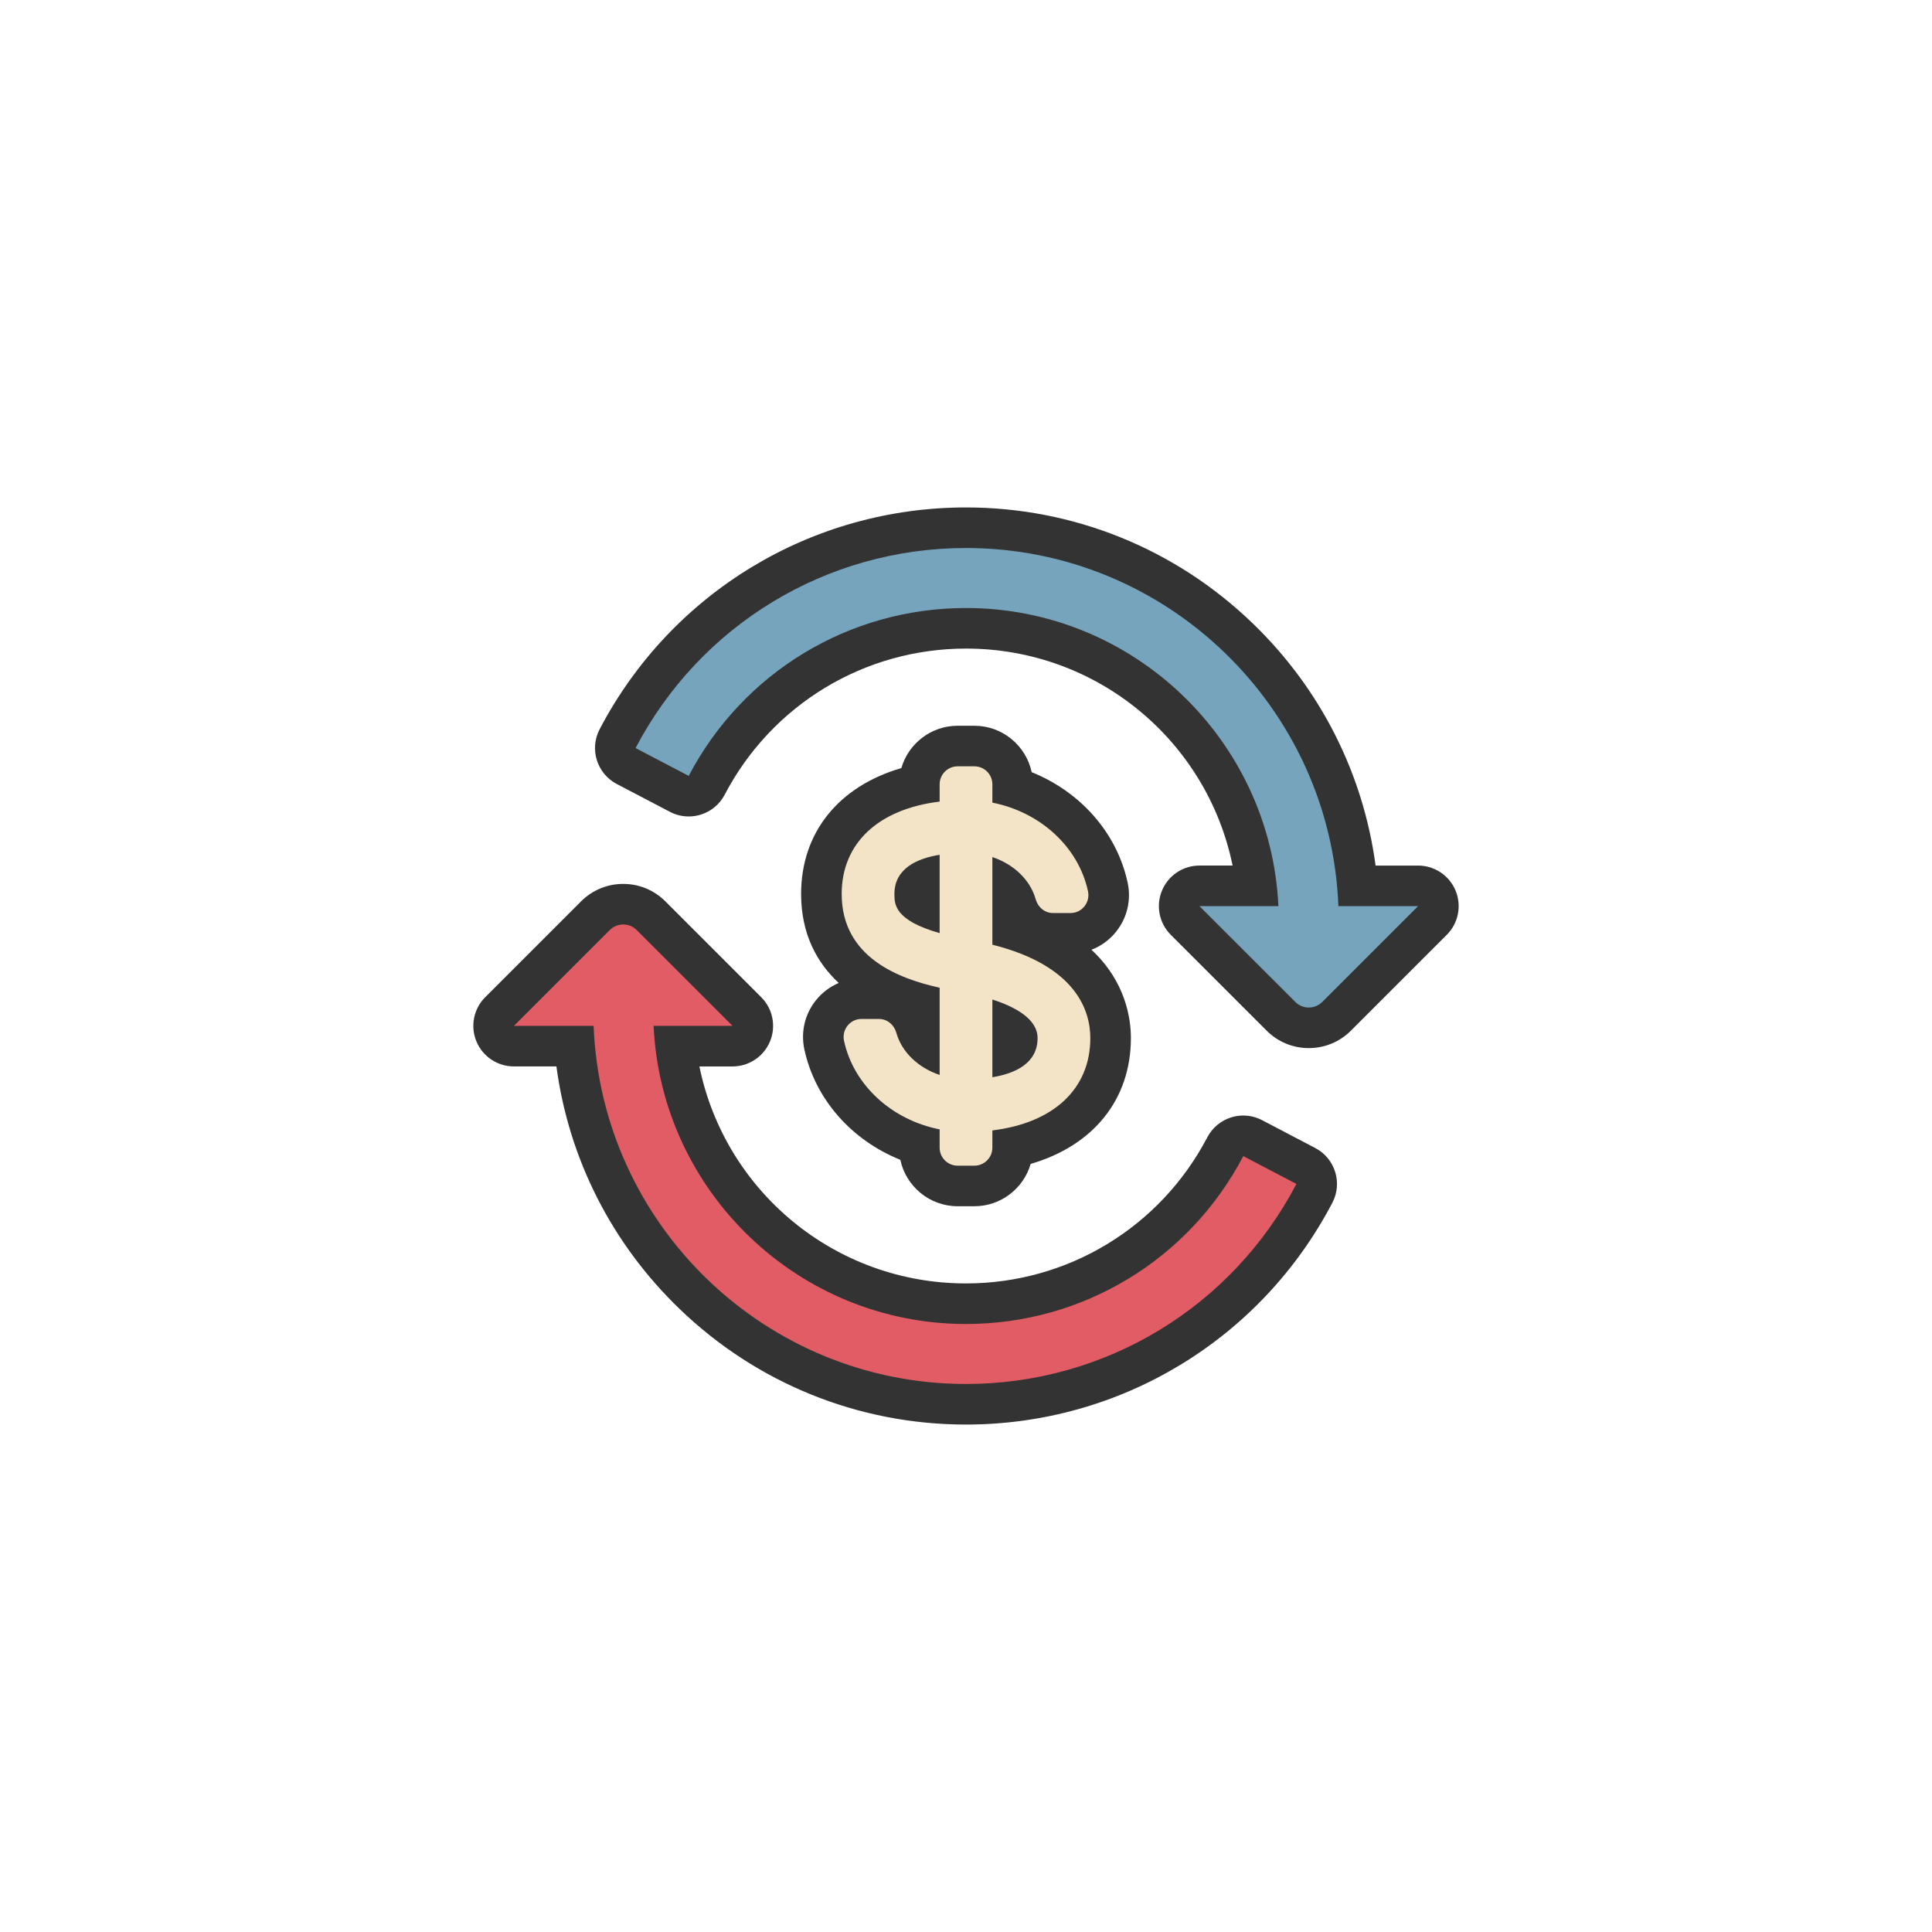 <svg class="ldi-umk2mp" width="200px"  height="200px"  xmlns="http://www.w3.org/2000/svg" xmlns:xlink="http://www.w3.org/1999/xlink" viewBox="0 0 100 100" preserveAspectRatio="xMidYMid" style="background: none;"><!--?xml version="1.0" encoding="utf-8"?--><!--Generator: Adobe Illustrator 21.0.0, SVG Export Plug-In . SVG Version: 6.00 Build 0)--><svg version="1.1" id="Layer_1" xmlns="http://www.w3.org/2000/svg" xmlns:xlink="http://www.w3.org/1999/xlink" x="0px" y="0px" viewBox="0 0 100 100" style="transform-origin: 50px 50px 0px;" xml:space="preserve"><g style="transform-origin: 50px 50px 0px; transform: scale(0.6);"><g style="transform-origin: 50px 50px 0px;"><style type="text/css" class="ld ld-spin" style="transform-origin: 50px 50px 0px; animation-duration: 1s; animation-delay: -1s;">.st0,.st1,.st2{fill:none;stroke:#333;stroke-width:3.5;stroke-linecap:round;stroke-miterlimit:10}.st1,.st2{fill:#f0af6b}.st2{fill:none;stroke-linejoin:round}.st3{fill:#e0e0e0;stroke:#333434}.st3,.st4,.st5,.st6{stroke-width:3.5;stroke-miterlimit:10}.st4{fill:#f3e4c7;stroke:#333}.st5,.st6{stroke-linejoin:round}.st5{stroke-linecap:round;fill:none;stroke:#fff}.st6{fill:#fff;stroke:#333}.st7{fill:#333}.st8{fill:#e0e0e0;stroke:#333}.st10,.st8,.st9{stroke-width:3.5;stroke-miterlimit:10}.st9{opacity:.2;stroke:#000}.st10{fill:none;stroke:#333}.st11{fill:#e0e0e0}.st12{fill:#666766}.st13{fill:#fff}.st14{fill:#c33837;stroke:#333}.st14,.st15,.st16,.st17{stroke-width:3.5;stroke-miterlimit:10}.st15{opacity:.2;stroke-linejoin:round;stroke:#000}.st16,.st17{fill:#f4e6c8;stroke:#333}.st17{stroke:#fff;stroke-linecap:round}.st18{fill:#849b87}.st19{opacity:.2}.st20{stroke-width:3.5;stroke-linejoin:round;stroke-miterlimit:10}.st20,.st21{fill:#e0e0e0;stroke:#333}.st21,.st22,.st23{stroke-width:3.5;stroke-linecap:round;stroke-linejoin:round}.st22{opacity:.2;stroke:#000}.st23{fill:#666;stroke:#333}.st24{fill:#d65a62}.st25{fill:#f0af6b;stroke:#333;stroke-linecap:round;stroke-linejoin:round}.st25,.st26,.st27{stroke-width:3.5;stroke-miterlimit:10}.st26{opacity:.2;stroke:#000;stroke-linecap:round;stroke-linejoin:round}.st27{fill:#a8b980}.st27,.st28,.st29{stroke:#333;stroke-linecap:round;stroke-linejoin:round}.st28{stroke-width:3.5;stroke-miterlimit:10;fill:#d65a62}.st29{fill:#ea7c60}.st29,.st30,.st31{stroke-width:3.5;stroke-miterlimit:10}.st30{stroke-linecap:round;fill:#e0e0e0;stroke:#fff}.st31{fill:#666766;stroke:#333}.st31,.st32,.st33,.st34{stroke-linejoin:round}.st32{stroke:#333;stroke-width:3.5;stroke-miterlimit:10;fill:none}.st33,.st34{fill:#67503b}.st33{stroke-width:3.5;stroke-miterlimit:10;stroke:#333}.st34{stroke:#fff;stroke-linecap:round}.st34,.st35,.st36{stroke-width:3.5;stroke-miterlimit:10}.st35{stroke:#333;stroke-linejoin:round;fill:#f47e5f}.st36{fill:#f4e6c8}.st36,.st37,.st38{stroke:#333;stroke-linejoin:round}.st37{stroke-width:3.5;stroke-miterlimit:10;fill:#f7b26a}.st38{fill:#333;stroke-linecap:round}.st38,.st39,.st40{stroke-width:3.5;stroke-miterlimit:10}.st39{stroke-linejoin:round;fill:none;stroke:#fff}.st40{fill:#feffff;stroke:#333}.st41{fill:#f0af6b}.st42{opacity:.3;fill:#f3e4c7}.st43,.st44{fill:#f0af6b;stroke-miterlimit:10}.st43{stroke-width:3.5;stroke:#333}.st44{stroke:#fff;stroke-linecap:round}.st44,.st45,.st46{stroke-width:3.5}.st45{stroke-miterlimit:10;fill:none;stroke:#fff}.st46{fill:#65503a;stroke:#333;stroke-linejoin:round}.st46,.st47,.st48{stroke-miterlimit:10}.st47{stroke:#333;stroke-width:3.5;fill:#ea7c60}.st48{fill:#a8b980}.st48,.st49,.st50,.st51{stroke:#333;stroke-width:3.5}.st49{fill:#76a0b7;stroke-miterlimit:10}.st50,.st51{stroke-linecap:round;stroke-linejoin:round}.st50{stroke-miterlimit:10;fill:#65503a}.st51{fill:#b93a38}.st51,.st52,.st53{stroke-miterlimit:10}.st52{fill:none;stroke-width:3.5;stroke-linecap:round;stroke:#fff}.st53{opacity:.2;stroke:#000}.st54,.st55{stroke:#333;stroke-linecap:round;stroke-linejoin:round}.st54{stroke-width:3.5;stroke-miterlimit:10;fill:#fff}.st55{fill:#666}.st55,.st56,.st57{stroke-width:3.5;stroke-miterlimit:10}.st56{stroke-linecap:round;stroke-linejoin:round;fill:#666;stroke:#fff}.st57{fill:#333;stroke:#333}.st58,.st59,.st60,.st61,.st62,.st63{stroke-width:3.5;stroke-linecap:round}.st58{stroke-miterlimit:10;fill:#f3e4c7;stroke:#fff}.st59,.st60,.st61,.st62,.st63{fill:none;stroke:#333;stroke-linejoin:round}.st60,.st61,.st62,.st63{stroke:#fff}.st61,.st62,.st63{fill:#f0af6b;stroke:#333}.st62,.st63{fill:#666;stroke:#fff}.st63{fill:#e0e0e0}.st64{fill:#fff;stroke:#333}.st64,.st65,.st66,.st67{stroke-width:3.5;stroke-miterlimit:10}.st65{fill:#666;stroke:#333}.st66,.st67{stroke:#000;stroke-linejoin:round}.st67{fill:#e15c64;stroke:#333}.st68{fill:#77a4bd}.st69{stroke-linejoin:round}.st69,.st70,.st71,.st72{fill:none;stroke:#fff;stroke-width:2;stroke-miterlimit:10}.st71,.st72{fill:#333;stroke-width:.3}.st72{fill:none;stroke:#333;stroke-width:2}.st73{fill:#acbd81;stroke:#333}.st73,.st74,.st75{stroke-width:3.5;stroke-miterlimit:10}.st74{fill:#849b87;stroke:#333}.st75{stroke:#b93a38}.st75,.st76{fill:none}.st77{fill:#f3e4c7}.st78{fill:#e15c64}.st79{fill:#f7b26a}.st80{fill:#f7faf8}.st81,.st82{fill:#f7b26a;stroke:#333;stroke-width:3.5;stroke-miterlimit:10}.st82{fill:#77a4bd}.st83{fill:#e15c64;stroke:#333}.st83,.st84,.st85{stroke-width:3.5;stroke-miterlimit:10}.st84{opacity:.2;stroke:#333}.st85{fill:#666}.st85,.st86,.st87{stroke:#333434}.st86{stroke-width:3.5;stroke-linejoin:round;stroke-miterlimit:10;fill:#65503a}.st87{fill:none;stroke-linecap:round}.st87,.st88,.st89{stroke-width:3.5;stroke-miterlimit:10}.st88{opacity:.2;stroke:#010101;fill:#010101}.st89{fill:#9ec4d2;stroke-linecap:round;stroke-linejoin:round}.st89,.st90,.st91{stroke:#333434}.st90{stroke-width:3.5;stroke-linecap:round;stroke-linejoin:round;stroke-miterlimit:10;fill:none}.st91{fill:#9ec4d2}.st91,.st92,.st93{stroke-width:3.5;stroke-miterlimit:10}.st92{fill:#77a0b7;stroke:#333434}.st93{stroke:#010101;stroke-linecap:round;stroke-linejoin:round}.st93,.st94{opacity:.2;fill:#010101}.st95{fill:#333434}.st96,.st97{fill:none;stroke:#fff;stroke-width:1.5;stroke-linecap:round;stroke-miterlimit:10}.st97{fill:#a8b980;stroke-width:3.5}</style><g style="transform-origin: 50px 50px 0px;"><g class="ld ld-spin" style="transform-origin: 50px 50px 0px; animation-duration: 1s; animation-delay: -0.947s;"><path class="st77" d="M49.277,68.975c-1.821,0-3.302-1.481-3.302-3.302v-0.222c-4.177-1.31-7.329-4.572-8.208-8.623 c-0.214-0.986,0.026-2.002,0.658-2.785c0.628-0.778,1.561-1.225,2.561-1.225h1.501c1.492,0,2.773,0.993,3.188,2.471 c0.068,0.242,0.169,0.477,0.301,0.699v-2.752c-6.942-1.986-8.45-6.182-8.45-9.451c0-4.785,3.197-8.303,8.45-9.447v-0.011 c0-1.82,1.481-3.302,3.302-3.302h1.445c1.821,0,3.302,1.481,3.302,3.302v0.222c4.177,1.31,7.329,4.572,8.208,8.623 c0.214,0.986-0.026,2.002-0.658,2.785c-0.628,0.778-1.561,1.225-2.561,1.225h-1.501c-1.492,0-2.773-0.993-3.188-2.471 c-0.068-0.242-0.169-0.477-0.301-0.699v2.824c7.314,2.288,8.45,6.802,8.45,9.379c0,4.785-3.197,8.303-8.45,9.447v0.011 c0,1.82-1.481,3.302-3.302,3.302H49.277z M54.025,57.112c0.4-0.352,0.4-0.71,0.4-0.897c0-0.131-0.121-0.327-0.4-0.558V57.112z M45.975,42.888c-0.4,0.352-0.4,0.71-0.4,0.897c0,0.189,0,0.446,0.4,0.759V42.888z" fill="rgb(243, 228, 199)" style="fill: rgb(243, 228, 199);"></path></g><g class="ld ld-spin" style="transform-origin: 50px 50px 0px; animation-duration: 1s; animation-delay: -0.895s;"><path class="st7" d="M50.723,32.775c0.857,0,1.552,0.695,1.552,1.552v1.58c4.156,0.82,7.423,3.833,8.248,7.636 c0.21,0.969-0.517,1.889-1.508,1.889h-1.501c-0.718,0-1.309-0.503-1.503-1.193c-0.466-1.661-1.882-3.015-3.736-3.636v7.559 c7.296,1.831,8.45,5.762,8.45,8.054c0,4.397-3.182,7.326-8.45,7.968v1.489c0,0.857-0.695,1.552-1.552,1.552h-1.445 c-0.857,0-1.552-0.695-1.552-1.552v-1.58c-4.156-0.82-7.423-3.833-8.248-7.636c-0.21-0.969,0.517-1.889,1.508-1.889h1.501 c0.718,0,1.309,0.503,1.503,1.193c0.466,1.661,1.882,3.015,3.736,3.636v-7.523c-3.463-0.77-8.45-2.584-8.45-8.09 c0-4.397,3.182-7.326,8.45-7.968v-1.489c0-0.857,0.695-1.552,1.552-1.552H50.723 M47.725,47.163v-6.758 c-1.954,0.32-3.9,1.187-3.9,3.38C43.825,44.67,43.827,46.055,47.725,47.163 M52.275,59.595c1.954-0.32,3.9-1.187,3.9-3.38 c0-1.668-1.98-2.706-3.9-3.323V59.595 M50.723,29.275h-1.445c-2.299,0-4.245,1.544-4.854,3.65 c-5.403,1.575-8.648,5.554-8.648,10.86c0,3.46,1.363,5.925,3.245,7.68c-0.754,0.319-1.427,0.822-1.958,1.48 c-0.966,1.198-1.332,2.748-1.006,4.254c0.933,4.298,4.064,7.822,8.278,9.522c0.484,2.284,2.517,4.004,4.943,4.004h1.445 c2.299,0,4.245-1.544,4.854-3.65c5.403-1.575,8.648-5.554,8.648-10.86c0-1.67-0.444-4.871-3.403-7.616 c0.818-0.313,1.548-0.84,2.116-1.544c0.966-1.198,1.332-2.748,1.006-4.254c-0.933-4.298-4.064-7.822-8.278-9.522 C55.181,30.994,53.149,29.275,50.723,29.275L50.723,29.275z" fill="rgb(51, 51, 51)" style="fill: rgb(51, 51, 51);"></path></g></g><g style="transform-origin: 50px 50px 0px;"><g class="ld ld-spin" style="transform-origin: 50px 50px 0px; animation-duration: 1s; animation-delay: -0.842s;"><path class="st68" d="M79.57,55.332c-0.907,0-1.759-0.353-2.4-0.993l-8.268-8.266c-0.5-0.5-0.65-1.253-0.379-1.907 c0.271-0.653,0.909-1.08,1.617-1.08h4.912C73.56,30.486,62.889,20.867,50,20.867c-9.422,0-17.994,5.19-22.369,13.545 c-0.215,0.411-0.585,0.721-1.028,0.858c-0.17,0.054-0.347,0.08-0.522,0.08c-0.28,0-0.559-0.067-0.812-0.2l-4.584-2.401 c-0.856-0.448-1.187-1.506-0.738-2.361C25.824,19.164,37.34,12.192,50,12.192c17.72,0,32.241,13.438,33.768,30.894H89 c0.708,0,1.346,0.427,1.617,1.08c0.271,0.654,0.121,1.407-0.379,1.907l-8.267,8.265C81.329,54.979,80.477,55.332,79.57,55.332z" fill="rgb(119, 164, 189)" style="fill: rgb(119, 164, 189);"></path></g><g class="ld ld-spin" style="transform-origin: 50px 50px 0px; animation-duration: 1s; animation-delay: -0.789s;"><path class="st7" d="M50,13.942c17.308,0,31.458,13.746,32.125,30.893H89L80.733,53.1c-0.321,0.321-0.742,0.482-1.163,0.482 c-0.421,0-0.842-0.161-1.163-0.482l-8.267-8.265h6.81C76.288,30.542,64.454,19.117,50,19.117c-10.076,0-19.241,5.549-23.92,14.483 l-4.584-2.401C27.071,20.555,37.993,13.942,50,13.942 M50,10.442c-13.313,0-25.423,7.331-31.604,19.133 c-0.897,1.712-0.236,3.827,1.477,4.724l4.584,2.401c0.506,0.265,1.063,0.4,1.624,0.4c0.351,0,0.703-0.053,1.044-0.159 c0.886-0.277,1.626-0.895,2.056-1.717C33.254,27.448,41.231,22.617,50,22.617c11.318,0,20.798,7.97,22.999,18.718H70.14 c-1.416,0-2.692,0.853-3.234,2.161c-0.542,1.308-0.242,2.813,0.759,3.814l8.267,8.265c0.972,0.972,2.264,1.507,3.638,1.507 c1.374,0,2.666-0.535,3.638-1.507l8.267-8.264c1.001-1.001,1.301-2.506,0.759-3.814c-0.542-1.308-1.818-2.161-3.234-2.161h-3.667 c-1.061-7.935-4.755-15.257-10.601-20.896C68.05,13.993,59.266,10.442,50,10.442L50,10.442z" fill="rgb(51, 51, 51)" style="fill: rgb(51, 51, 51);"></path></g></g><g style="transform-origin: 50px 50px 0px;"><g class="ld ld-spin" style="transform-origin: 50px 50px 0px; animation-duration: 1s; animation-delay: -0.737s;"><path class="st78" d="M50,87.808c-17.72,0-32.241-13.438-33.768-30.894H11c-0.708,0-1.346-0.427-1.617-1.08 c-0.271-0.654-0.121-1.407,0.379-1.907l8.267-8.265c0.642-0.642,1.494-0.994,2.4-0.994c0.907,0,1.759,0.353,2.4,0.993l8.268,8.266 c0.5,0.5,0.65,1.253,0.379,1.907c-0.271,0.653-0.909,1.08-1.617,1.08h-4.912C26.44,69.514,37.111,79.133,50,79.133 c9.422,0,17.994-5.19,22.369-13.545c0.215-0.411,0.585-0.721,1.028-0.858c0.17-0.054,0.347-0.08,0.522-0.08 c0.28,0,0.559,0.067,0.812,0.2l4.584,2.401c0.856,0.448,1.187,1.506,0.738,2.361C74.176,80.836,62.66,87.808,50,87.808z" fill="rgb(225, 92, 100)" style="fill: rgb(225, 92, 100);"></path></g><g class="ld ld-spin" style="transform-origin: 50px 50px 0px; animation-duration: 1s; animation-delay: -0.684s;"><path class="st7" d="M20.43,46.418c0.421,0,0.842,0.161,1.163,0.482l8.267,8.265h-6.81C23.712,69.458,35.546,80.883,50,80.883 c10.076,0,19.241-5.549,23.92-14.483l4.584,2.401C72.929,79.445,62.007,86.058,50,86.058c-17.308,0-31.458-13.746-32.125-30.893H11 l8.267-8.265C19.588,46.579,20.009,46.418,20.43,46.418 M20.43,42.918c-1.374,0-2.666,0.535-3.638,1.507l-8.267,8.265 c-1.001,1.001-1.301,2.506-0.759,3.814S9.584,58.664,11,58.664h3.667c1.061,7.935,4.755,15.257,10.601,20.896 C31.95,86.007,40.734,89.558,50,89.558c13.313,0,25.423-7.331,31.604-19.133c0.897-1.712,0.236-3.827-1.477-4.724l-4.584-2.401 c-0.506-0.265-1.063-0.4-1.624-0.4c-0.351,0-0.703,0.053-1.044,0.159c-0.886,0.277-1.626,0.895-2.056,1.717 C66.746,72.552,58.769,77.383,50,77.383c-11.318,0-20.798-7.97-22.999-18.718h2.858c1.416,0,2.692-0.853,3.234-2.161 s0.242-2.813-0.759-3.814l-8.267-8.265C23.096,43.453,21.804,42.918,20.43,42.918L20.43,42.918z" fill="rgb(51, 51, 51)" style="fill: rgb(51, 51, 51);"></path></g></g></g></g><style type="text/css" class="ld ld-spin" style="transform-origin: 50px 50px 0px; animation-duration: 1s; animation-delay: -0.368s;">path,ellipse,circle,rect,polygon,polyline,line { stroke-width: 0; }@keyframes ld-spin {
  0% {
    -webkit-transform: rotate(0);
    transform: rotate(0);
    animation-timing-function: cubic-bezier(0.55, 0.055, 0.675, 0.19);
  }
  50% {
    -webkit-transform: rotate(180deg);
    transform: rotate(180deg);
    animation-timing-function: cubic-bezier(0.215, 0.61, 0.355, 1);
  }
  100% {
    -webkit-transform: rotate(360deg);
    transform: rotate(360deg);
  }
}
@-webkit-keyframes ld-spin {
  0% {
    -webkit-transform: rotate(0);
    transform: rotate(0);
    animation-timing-function: cubic-bezier(0.55, 0.055, 0.675, 0.19);
  }
  50% {
    -webkit-transform: rotate(180deg);
    transform: rotate(180deg);
    animation-timing-function: cubic-bezier(0.215, 0.61, 0.355, 1);
  }
  100% {
    -webkit-transform: rotate(360deg);
    transform: rotate(360deg);
  }
}
.ld.ld-spin {
  -webkit-animation: ld-spin 1s infinite;
  animation: ld-spin 1s infinite;
}
</style></svg></svg>